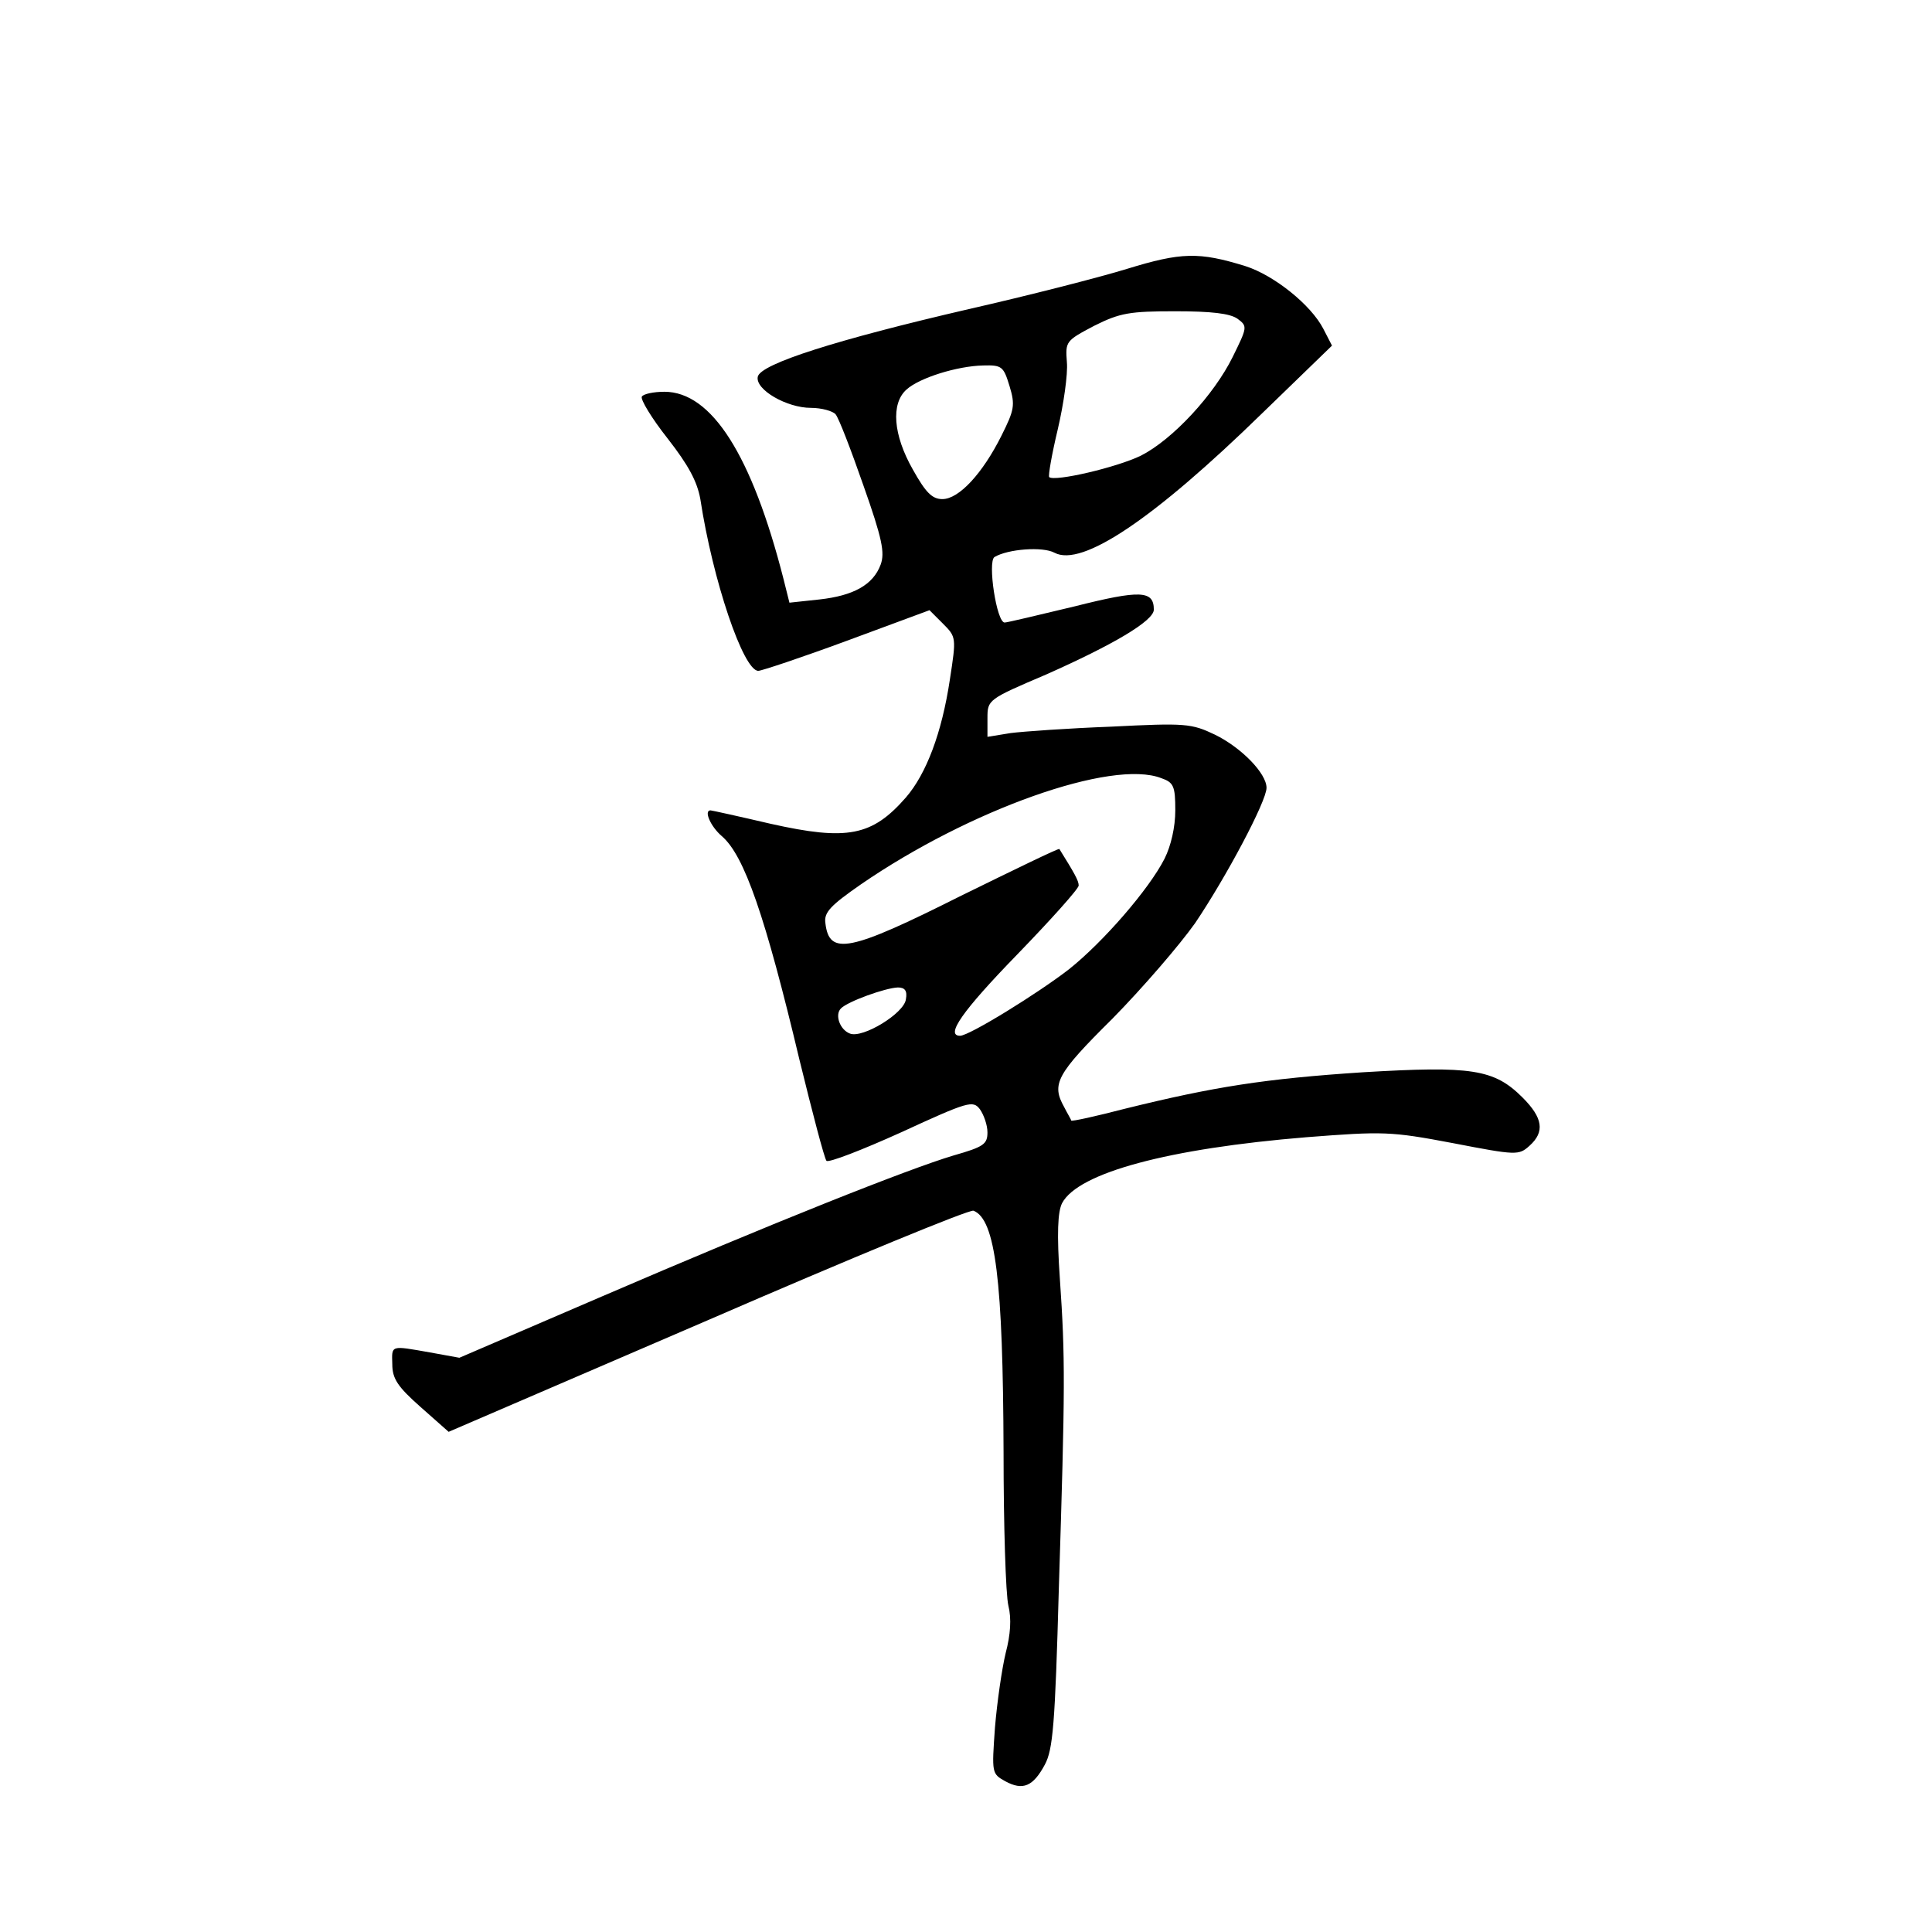 <?xml version="1.0" standalone="no"?>
<!DOCTYPE svg PUBLIC "-//W3C//DTD SVG 20010904//EN"
 "http://www.w3.org/TR/2001/REC-SVG-20010904/DTD/svg10.dtd">
<svg version="1.0" xmlns="http://www.w3.org/2000/svg"
 width="360pt" height="360pt" viewBox="0 0 360 360"
 preserveAspectRatio="xMidYMid meet">
<g transform="translate(0,360) scale(0.1,-0.1)"
fill="#000000" stroke="none">
<path d="M2100 3099 c-52 -16 -185 -50 -295 -75 -246 -57 -388 -102 -393 -126
-5 -24 54 -58 99 -58 20 0 41 -6 46 -12 6 -7 29 -67 52 -133 35 -99 40 -125
32 -147 -14 -38 -51 -58 -114 -65 l-56 -6 -11 44 c-59 231 -134 349 -222 349
-20 0 -39 -4 -42 -9 -3 -5 18 -40 48 -78 39 -50 55 -80 61 -113 23 -151 80
-320 108 -320 6 0 81 25 165 56 l154 57 25 -25 c25 -25 25 -26 13 -104 -15
-100 -44 -176 -82 -220 -63 -72 -109 -81 -252 -49 -60 14 -110 25 -112 25 -13
0 0 -30 21 -48 42 -36 81 -149 145 -418 24 -98 46 -182 50 -187 4 -4 66 20
139 53 126 58 134 60 147 43 7 -10 14 -29 14 -43 0 -22 -7 -27 -63 -43 -84
-25 -338 -126 -656 -263 l-265 -114 -55 10 c-74 13 -71 14 -70 -22 0 -27 10
-42 53 -80 l52 -46 483 208 c265 115 488 207 495 204 41 -16 55 -130 56 -449
0 -137 4 -266 9 -287 6 -24 4 -54 -5 -88 -7 -29 -16 -91 -20 -139 -6 -85 -6
-86 19 -100 33 -18 52 -10 74 31 15 28 19 74 26 328 12 378 12 430 2 576 -6
86 -4 126 4 142 30 57 199 102 456 123 142 11 156 11 272 -11 119 -23 123 -23
143 -5 29 26 25 52 -13 90 -53 53 -95 59 -297 47 -183 -12 -278 -27 -444 -68
-54 -14 -99 -24 -100 -22 0 2 -7 13 -13 25 -24 43 -15 61 90 165 56 57 125
137 154 178 58 86 133 227 133 252 0 27 -47 75 -96 99 -44 21 -55 22 -193 15
-80 -3 -165 -9 -188 -12 l-43 -7 0 35 c0 34 1 35 109 81 124 55 201 100 201
121 0 36 -25 37 -148 6 -67 -16 -125 -30 -130 -30 -15 0 -32 113 -19 122 25
15 90 20 112 8 51 -27 184 62 388 261 l129 125 -16 31 c-23 45 -92 100 -145
117 -87 27 -120 26 -221 -5z m206 -93 c19 -14 18 -16 -9 -71 -35 -71 -112
-154 -171 -184 -45 -22 -161 -49 -171 -40 -2 3 5 43 16 89 11 47 19 103 17
125 -3 39 -2 40 51 68 48 24 66 27 151 27 67 0 102 -4 116 -14z m-425 -125
c11 -36 9 -45 -15 -93 -35 -70 -79 -118 -110 -118 -19 0 -31 12 -55 55 -37 65
-41 123 -12 149 24 22 95 44 143 45 35 1 38 -2 49 -38z m283 -731 c23 -8 26
-15 26 -60 0 -31 -8 -66 -20 -90 -29 -57 -114 -155 -178 -206 -58 -45 -186
-124 -203 -124 -28 0 4 46 106 151 63 65 115 123 115 129 0 9 -8 23 -36 68 -1
2 -83 -38 -183 -87 -209 -105 -246 -112 -253 -51 -3 20 10 33 66 72 202 139
468 234 560 198z m-476 -412 c-3 -26 -80 -73 -104 -64 -19 7 -29 35 -17 47 13
13 82 38 106 39 13 0 18 -6 15 -22z"/>
</g>
</svg>
